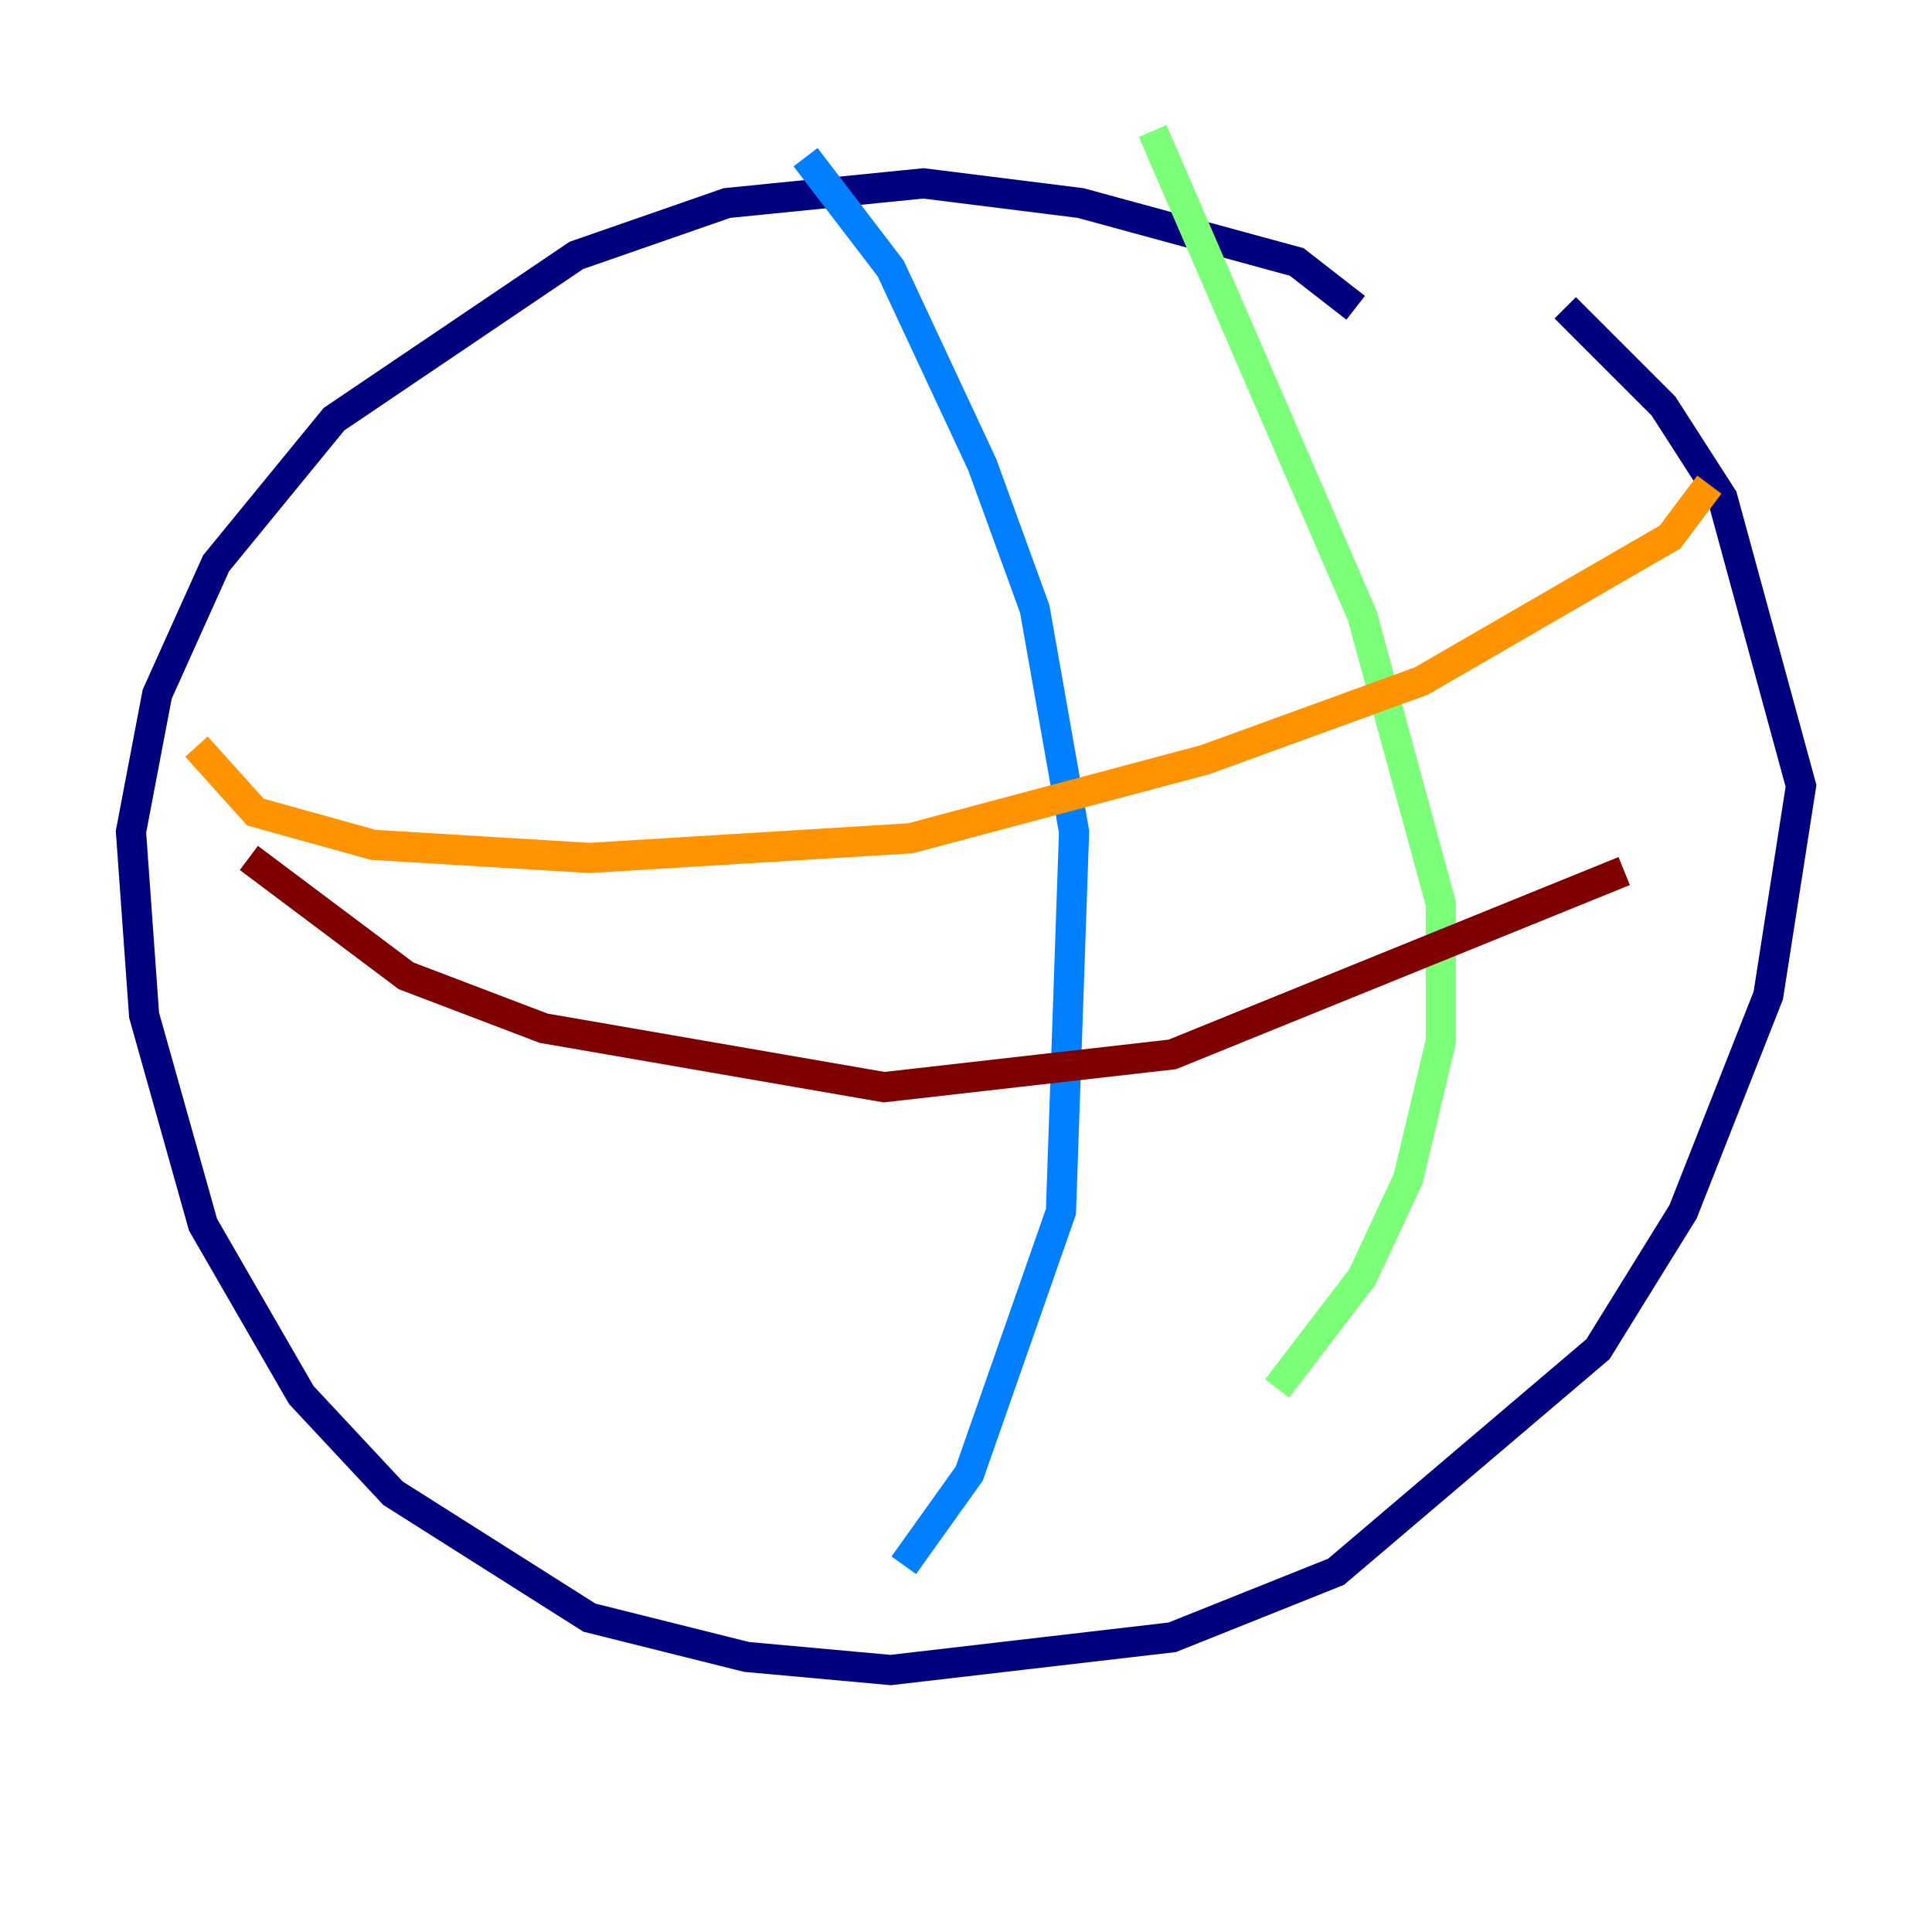 <?xml version="1.0" encoding="utf-8" ?>
<svg baseProfile="tiny" height="128" version="1.2" viewBox="0,0,128,128" width="128" xmlns="http://www.w3.org/2000/svg" xmlns:ev="http://www.w3.org/2001/xml-events" xmlns:xlink="http://www.w3.org/1999/xlink"><defs /><polyline fill="none" points="89.817,20.393 85.912,17.356 71.593,13.451 61.18,12.149 48.163,13.451 38.183,16.922 22.129,27.77 14.319,37.315 10.414,45.993 8.678,55.105 9.546,67.254 13.451,81.139 19.959,92.42 26.034,98.929 39.051,107.173 49.464,109.776 59.01,110.644 77.668,108.475 88.515,104.136 105.871,89.383 111.512,80.271 117.153,65.953 119.322,52.068 114.115,32.976 110.21,26.902 103.702,20.393" stroke="#00007f" stroke-width="2" /><polyline fill="none" points="53.37,10.414 59.01,17.79 65.085,30.807 68.556,40.352 71.159,55.105 70.291,80.271 64.217,97.627 59.878,103.702" stroke="#0080ff" stroke-width="2" /><polyline fill="none" points="76.366,8.678 90.251,40.786 95.458,59.878 95.458,68.99 93.288,78.102 90.251,84.61 84.61,91.986" stroke="#7cff79" stroke-width="2" /><polyline fill="none" points="13.017,49.464 16.922,53.803 24.732,55.973 39.051,56.841 60.312,55.539 79.837,50.332 94.156,45.125 110.644,35.58 113.248,32.108" stroke="#ff9400" stroke-width="2" /><polyline fill="none" points="16.488,56.841 26.902,64.651 36.014,68.122 58.576,72.027 77.668,69.858 107.607,57.709" stroke="#7f0000" stroke-width="2" /></svg>